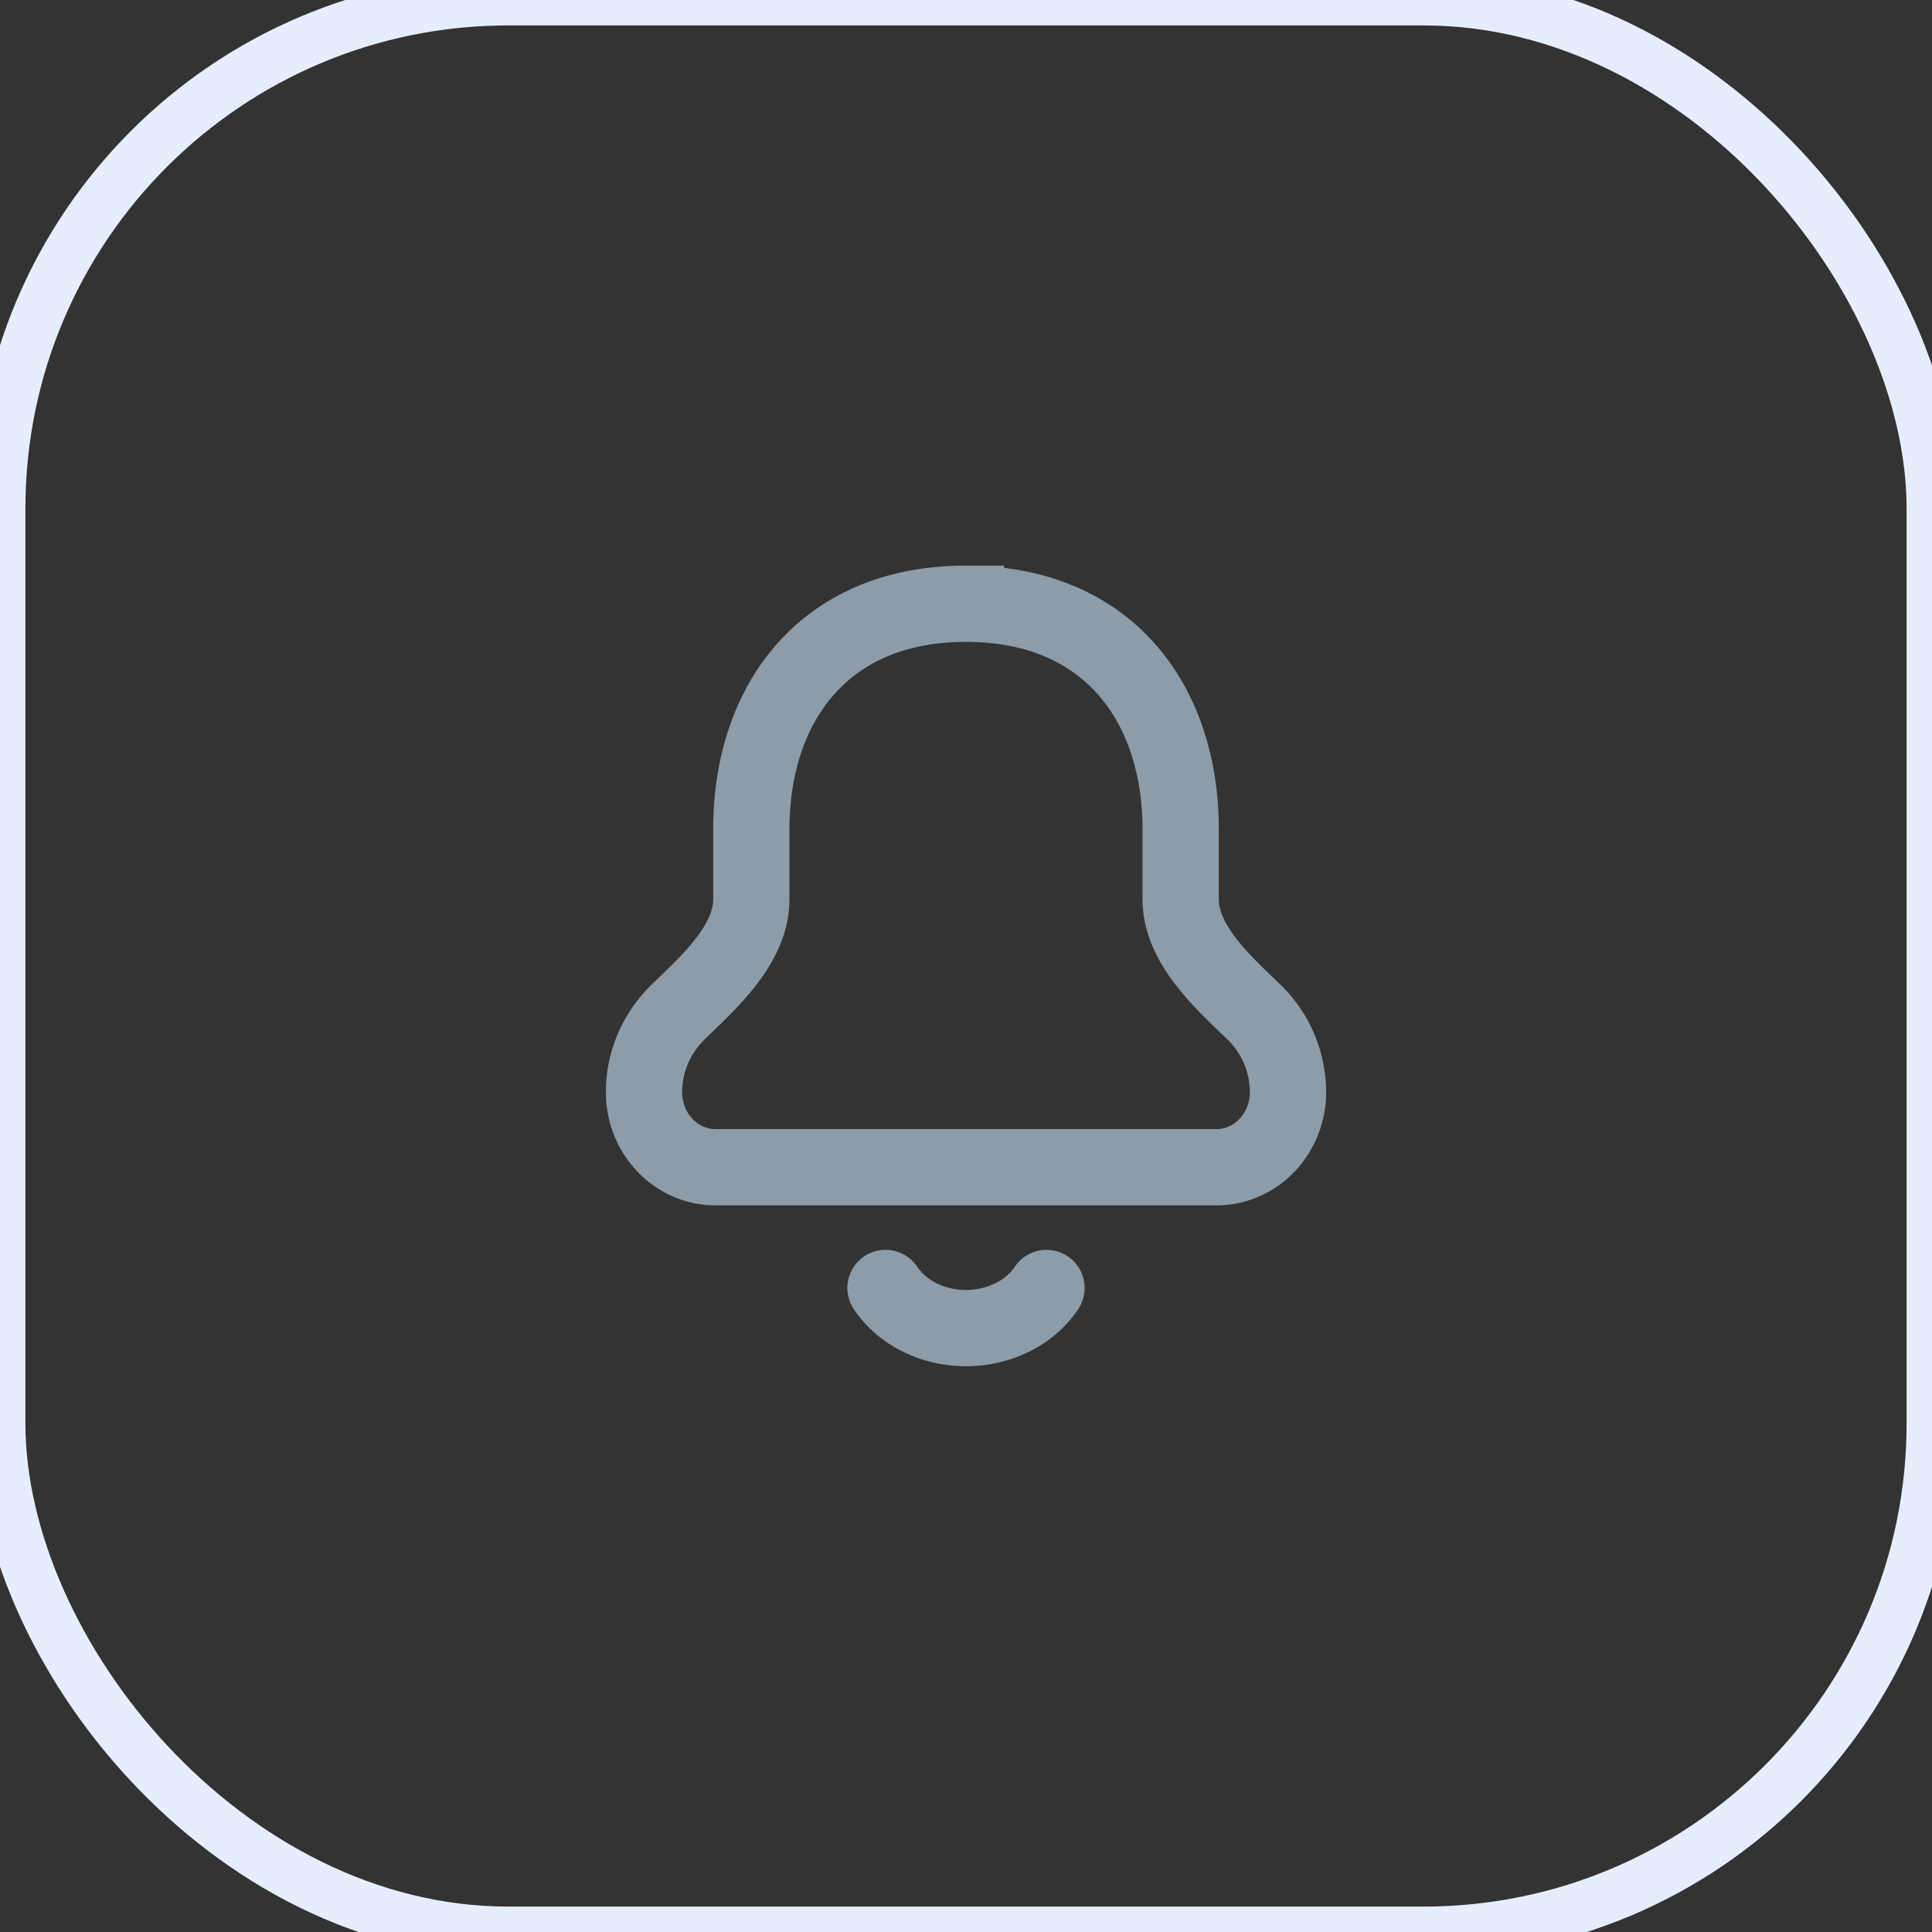 <svg width="38" height="38" fill="none" xmlns="http://www.w3.org/2000/svg">
    <rect width="100%" height="100%" fill="#333333" stroke="none"/>
    <style>

        #bell{
        animation: rotate 4s ease-in-out infinite;
        transform-origin:center;

        }
        @keyframes rotate {
        0% {
        transform:rotate(0);
        }
        10% {
        transform:rotate(10deg);
        }
        20% {
        transform:rotate(-10deg);
        }
        30%{
        transform:rotate(0);
        }

        100% {
        transform:rotate(0);
        }
        }

    </style>

    <rect id="rect" width="38" height="38" rx="10" stroke="#E6EDFF"/>
    <g id="bell">
        <path clip-rule="evenodd" d="M19 11.875c-2.815 0-4.222 1.985-4.222 4.433v1.373c0 .874-.787 1.596-1.418 2.202-.406.39-.693.943-.693 1.598 0 .816.63 1.477 1.407 1.477h9.852c.777 0 1.407-.661 1.407-1.477a2.2 2.2 0 0 0-.693-1.598c-.631-.606-1.418-1.328-1.418-2.202v-1.373c0-2.448-1.407-4.433-4.222-4.433Z" stroke="#8D9CA9" stroke-width="1.5"/>
        <path d="M20.583 25.333c-.16.24-.391.44-.67.578a2.056 2.056 0 0 1-.913.211c-.32 0-.636-.073-.913-.211a1.73 1.73 0 0 1-.67-.578" stroke="#8D9CA9" stroke-width="1.5" stroke-linecap="round" stroke-linejoin="round"/>
    </g>
    <!-- <circle cx="28.104" cy="9.104" r="2.771" fill="#fff"/> -->
</svg>